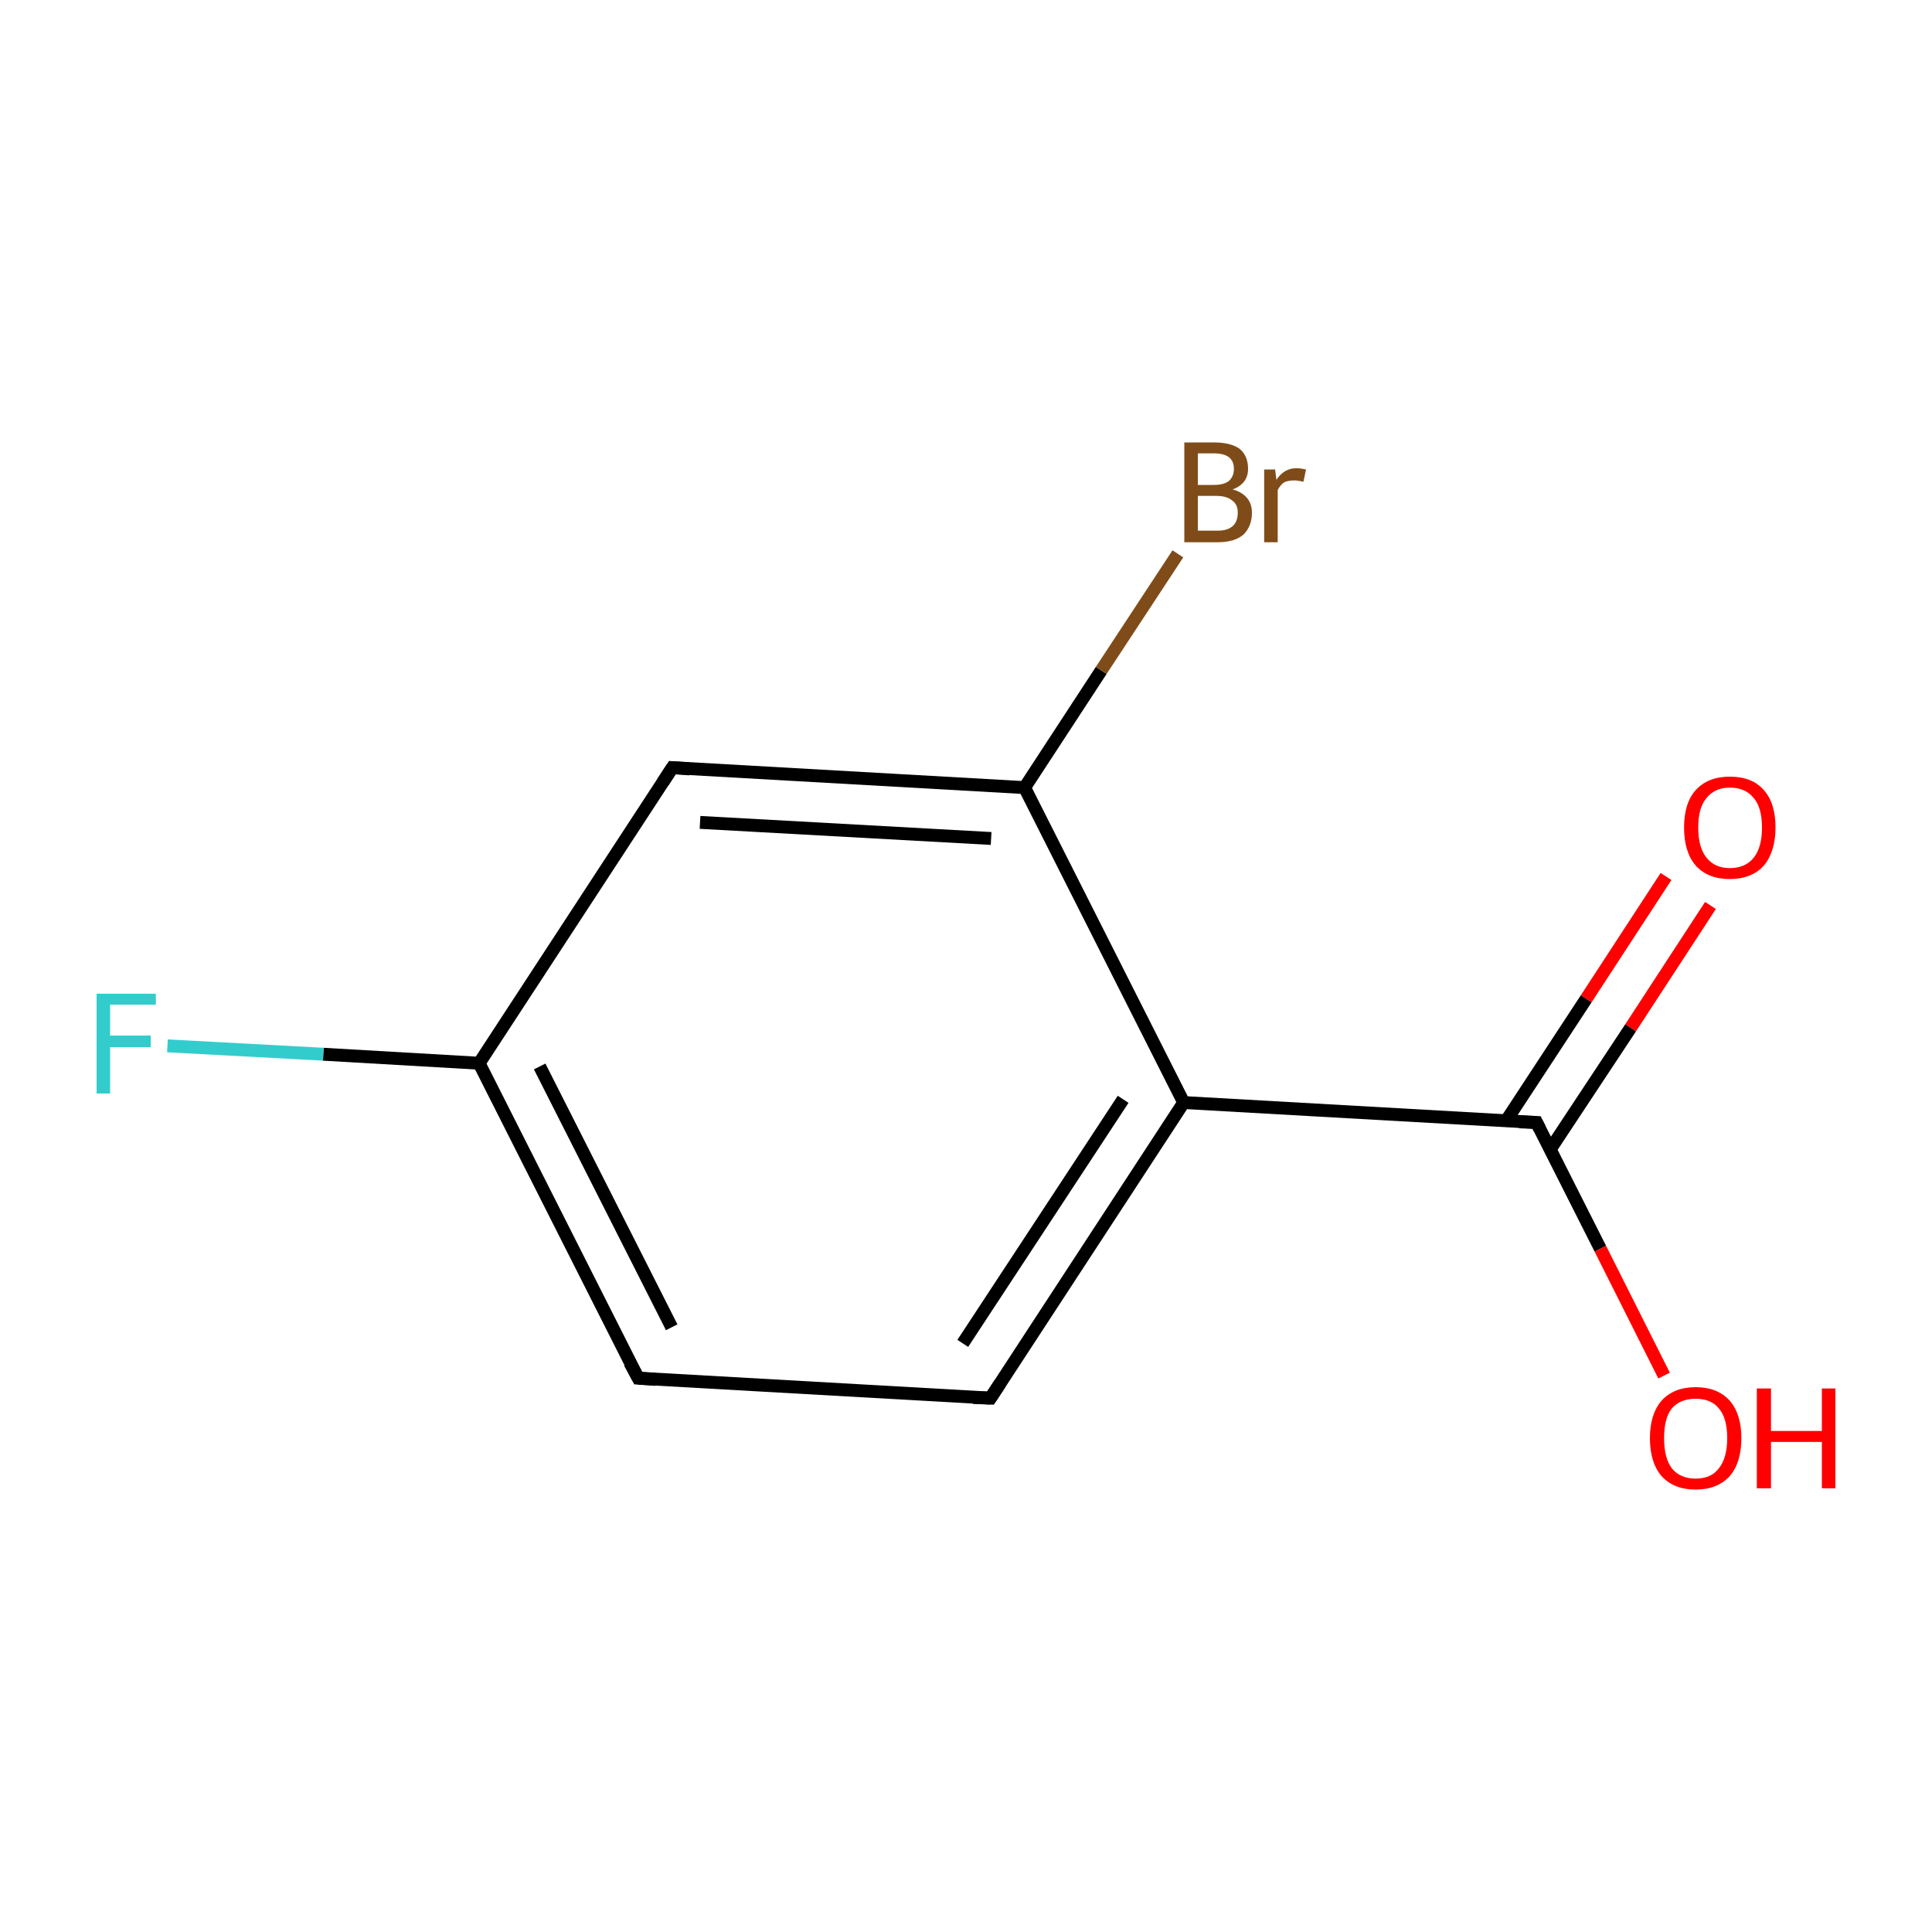 <?xml version='1.0' encoding='iso-8859-1'?>
<svg version='1.1' baseProfile='full'
              xmlns='http://www.w3.org/2000/svg'
                      xmlns:rdkit='http://www.rdkit.org/xml'
                      xmlns:xlink='http://www.w3.org/1999/xlink'
                  xml:space='preserve'
width='300px' height='300px' viewBox='0 0 300 300'>
<!-- END OF HEADER -->
<rect style='opacity:1.0;fill:#FFFFFF;stroke:none' width='300.0' height='300.0' x='0.0' y='0.0'> </rect>
<path class='bond-0 atom-0 atom-1' d='M 265.6,140.6 L 253.2,159.6' style='fill:none;fill-rule:evenodd;stroke:#FF0000;stroke-width:2.0px;stroke-linecap:butt;stroke-linejoin:miter;stroke-opacity:1' />
<path class='bond-0 atom-0 atom-1' d='M 253.2,159.6 L 240.7,178.5' style='fill:none;fill-rule:evenodd;stroke:#000000;stroke-width:2.0px;stroke-linecap:butt;stroke-linejoin:miter;stroke-opacity:1' />
<path class='bond-0 atom-0 atom-1' d='M 258.7,136.1 L 246.3,155.1' style='fill:none;fill-rule:evenodd;stroke:#FF0000;stroke-width:2.0px;stroke-linecap:butt;stroke-linejoin:miter;stroke-opacity:1' />
<path class='bond-0 atom-0 atom-1' d='M 246.3,155.1 L 233.9,174.0' style='fill:none;fill-rule:evenodd;stroke:#000000;stroke-width:2.0px;stroke-linecap:butt;stroke-linejoin:miter;stroke-opacity:1' />
<path class='bond-1 atom-1 atom-2' d='M 238.6,174.3 L 248.5,193.9' style='fill:none;fill-rule:evenodd;stroke:#000000;stroke-width:2.0px;stroke-linecap:butt;stroke-linejoin:miter;stroke-opacity:1' />
<path class='bond-1 atom-1 atom-2' d='M 248.5,193.9 L 258.4,213.6' style='fill:none;fill-rule:evenodd;stroke:#FF0000;stroke-width:2.0px;stroke-linecap:butt;stroke-linejoin:miter;stroke-opacity:1' />
<path class='bond-2 atom-1 atom-3' d='M 238.6,174.3 L 183.8,171.2' style='fill:none;fill-rule:evenodd;stroke:#000000;stroke-width:2.0px;stroke-linecap:butt;stroke-linejoin:miter;stroke-opacity:1' />
<path class='bond-3 atom-3 atom-4' d='M 183.8,171.2 L 153.8,217.1' style='fill:none;fill-rule:evenodd;stroke:#000000;stroke-width:2.0px;stroke-linecap:butt;stroke-linejoin:miter;stroke-opacity:1' />
<path class='bond-3 atom-3 atom-4' d='M 174.4,170.7 L 149.5,208.6' style='fill:none;fill-rule:evenodd;stroke:#000000;stroke-width:2.0px;stroke-linecap:butt;stroke-linejoin:miter;stroke-opacity:1' />
<path class='bond-4 atom-4 atom-5' d='M 153.8,217.1 L 99.1,214.0' style='fill:none;fill-rule:evenodd;stroke:#000000;stroke-width:2.0px;stroke-linecap:butt;stroke-linejoin:miter;stroke-opacity:1' />
<path class='bond-5 atom-5 atom-6' d='M 99.1,214.0 L 74.4,165.1' style='fill:none;fill-rule:evenodd;stroke:#000000;stroke-width:2.0px;stroke-linecap:butt;stroke-linejoin:miter;stroke-opacity:1' />
<path class='bond-5 atom-5 atom-6' d='M 104.3,206.1 L 83.8,165.6' style='fill:none;fill-rule:evenodd;stroke:#000000;stroke-width:2.0px;stroke-linecap:butt;stroke-linejoin:miter;stroke-opacity:1' />
<path class='bond-6 atom-6 atom-7' d='M 74.4,165.1 L 50.2,163.7' style='fill:none;fill-rule:evenodd;stroke:#000000;stroke-width:2.0px;stroke-linecap:butt;stroke-linejoin:miter;stroke-opacity:1' />
<path class='bond-6 atom-6 atom-7' d='M 50.2,163.7 L 26.0,162.4' style='fill:none;fill-rule:evenodd;stroke:#33CCCC;stroke-width:2.0px;stroke-linecap:butt;stroke-linejoin:miter;stroke-opacity:1' />
<path class='bond-7 atom-6 atom-8' d='M 74.4,165.1 L 104.4,119.2' style='fill:none;fill-rule:evenodd;stroke:#000000;stroke-width:2.0px;stroke-linecap:butt;stroke-linejoin:miter;stroke-opacity:1' />
<path class='bond-8 atom-8 atom-9' d='M 104.4,119.2 L 159.1,122.3' style='fill:none;fill-rule:evenodd;stroke:#000000;stroke-width:2.0px;stroke-linecap:butt;stroke-linejoin:miter;stroke-opacity:1' />
<path class='bond-8 atom-8 atom-9' d='M 108.7,127.7 L 153.9,130.2' style='fill:none;fill-rule:evenodd;stroke:#000000;stroke-width:2.0px;stroke-linecap:butt;stroke-linejoin:miter;stroke-opacity:1' />
<path class='bond-9 atom-9 atom-10' d='M 159.1,122.3 L 171.0,104.1' style='fill:none;fill-rule:evenodd;stroke:#000000;stroke-width:2.0px;stroke-linecap:butt;stroke-linejoin:miter;stroke-opacity:1' />
<path class='bond-9 atom-9 atom-10' d='M 171.0,104.1 L 182.9,86.0' style='fill:none;fill-rule:evenodd;stroke:#7F4C19;stroke-width:2.0px;stroke-linecap:butt;stroke-linejoin:miter;stroke-opacity:1' />
<path class='bond-10 atom-9 atom-3' d='M 159.1,122.3 L 183.8,171.2' style='fill:none;fill-rule:evenodd;stroke:#000000;stroke-width:2.0px;stroke-linecap:butt;stroke-linejoin:miter;stroke-opacity:1' />
<path d='M 239.1,175.3 L 238.6,174.3 L 235.9,174.2' style='fill:none;stroke:#000000;stroke-width:2.0px;stroke-linecap:butt;stroke-linejoin:miter;stroke-miterlimit:10;stroke-opacity:1;' />
<path d='M 155.3,214.8 L 153.8,217.1 L 151.1,217.0' style='fill:none;stroke:#000000;stroke-width:2.0px;stroke-linecap:butt;stroke-linejoin:miter;stroke-miterlimit:10;stroke-opacity:1;' />
<path d='M 101.8,214.2 L 99.1,214.0 L 97.8,211.6' style='fill:none;stroke:#000000;stroke-width:2.0px;stroke-linecap:butt;stroke-linejoin:miter;stroke-miterlimit:10;stroke-opacity:1;' />
<path d='M 102.9,121.5 L 104.4,119.2 L 107.1,119.4' style='fill:none;stroke:#000000;stroke-width:2.0px;stroke-linecap:butt;stroke-linejoin:miter;stroke-miterlimit:10;stroke-opacity:1;' />
<path class='atom-0' d='M 261.5 128.5
Q 261.5 124.7, 263.3 122.7
Q 265.2 120.6, 268.6 120.6
Q 272.1 120.6, 273.9 122.7
Q 275.7 124.7, 275.7 128.5
Q 275.7 132.2, 273.9 134.4
Q 272.0 136.5, 268.6 136.5
Q 265.2 136.5, 263.3 134.4
Q 261.5 132.3, 261.5 128.5
M 268.6 134.8
Q 271.0 134.8, 272.3 133.2
Q 273.6 131.6, 273.6 128.5
Q 273.6 125.4, 272.3 123.9
Q 271.0 122.3, 268.6 122.3
Q 266.3 122.3, 265.0 123.9
Q 263.7 125.4, 263.7 128.5
Q 263.7 131.6, 265.0 133.2
Q 266.3 134.8, 268.6 134.8
' fill='#FF0000'/>
<path class='atom-2' d='M 256.2 223.3
Q 256.2 219.6, 258.0 217.5
Q 259.9 215.4, 263.3 215.4
Q 266.7 215.4, 268.6 217.5
Q 270.4 219.6, 270.4 223.3
Q 270.4 227.1, 268.6 229.2
Q 266.7 231.3, 263.3 231.3
Q 259.9 231.3, 258.0 229.2
Q 256.2 227.1, 256.2 223.3
M 263.3 229.6
Q 265.7 229.6, 266.9 228.0
Q 268.2 226.4, 268.2 223.3
Q 268.2 220.2, 266.9 218.7
Q 265.7 217.2, 263.3 217.2
Q 260.9 217.2, 259.6 218.7
Q 258.4 220.2, 258.4 223.3
Q 258.4 226.4, 259.6 228.0
Q 260.9 229.6, 263.3 229.6
' fill='#FF0000'/>
<path class='atom-2' d='M 272.8 215.6
L 275.0 215.6
L 275.0 222.2
L 282.9 222.2
L 282.9 215.6
L 285.0 215.6
L 285.0 231.1
L 282.9 231.1
L 282.9 223.9
L 275.0 223.9
L 275.0 231.1
L 272.8 231.1
L 272.8 215.6
' fill='#FF0000'/>
<path class='atom-7' d='M 15.0 154.3
L 24.2 154.3
L 24.2 156.0
L 17.1 156.0
L 17.1 160.8
L 23.4 160.8
L 23.4 162.6
L 17.1 162.6
L 17.1 169.8
L 15.0 169.8
L 15.0 154.3
' fill='#33CCCC'/>
<path class='atom-10' d='M 191.4 76.0
Q 192.9 76.4, 193.7 77.4
Q 194.4 78.3, 194.4 79.6
Q 194.4 81.7, 193.1 83.0
Q 191.7 84.2, 189.1 84.2
L 183.9 84.2
L 183.9 68.7
L 188.5 68.7
Q 191.1 68.7, 192.5 69.7
Q 193.8 70.8, 193.8 72.8
Q 193.8 75.1, 191.4 76.0
M 186.0 70.4
L 186.0 75.3
L 188.5 75.3
Q 190.0 75.3, 190.8 74.7
Q 191.6 74.0, 191.6 72.8
Q 191.6 70.4, 188.5 70.4
L 186.0 70.4
M 189.1 82.4
Q 190.6 82.4, 191.4 81.7
Q 192.2 81.0, 192.2 79.6
Q 192.2 78.3, 191.3 77.7
Q 190.5 77.0, 188.8 77.0
L 186.0 77.0
L 186.0 82.4
L 189.1 82.4
' fill='#7F4C19'/>
<path class='atom-10' d='M 198.0 72.9
L 198.2 74.5
Q 199.4 72.7, 201.3 72.7
Q 201.9 72.7, 202.8 72.9
L 202.4 74.8
Q 201.5 74.6, 201.0 74.6
Q 200.0 74.6, 199.4 74.9
Q 198.8 75.3, 198.4 76.1
L 198.4 84.2
L 196.3 84.2
L 196.3 72.9
L 198.0 72.9
' fill='#7F4C19'/>
</svg>
